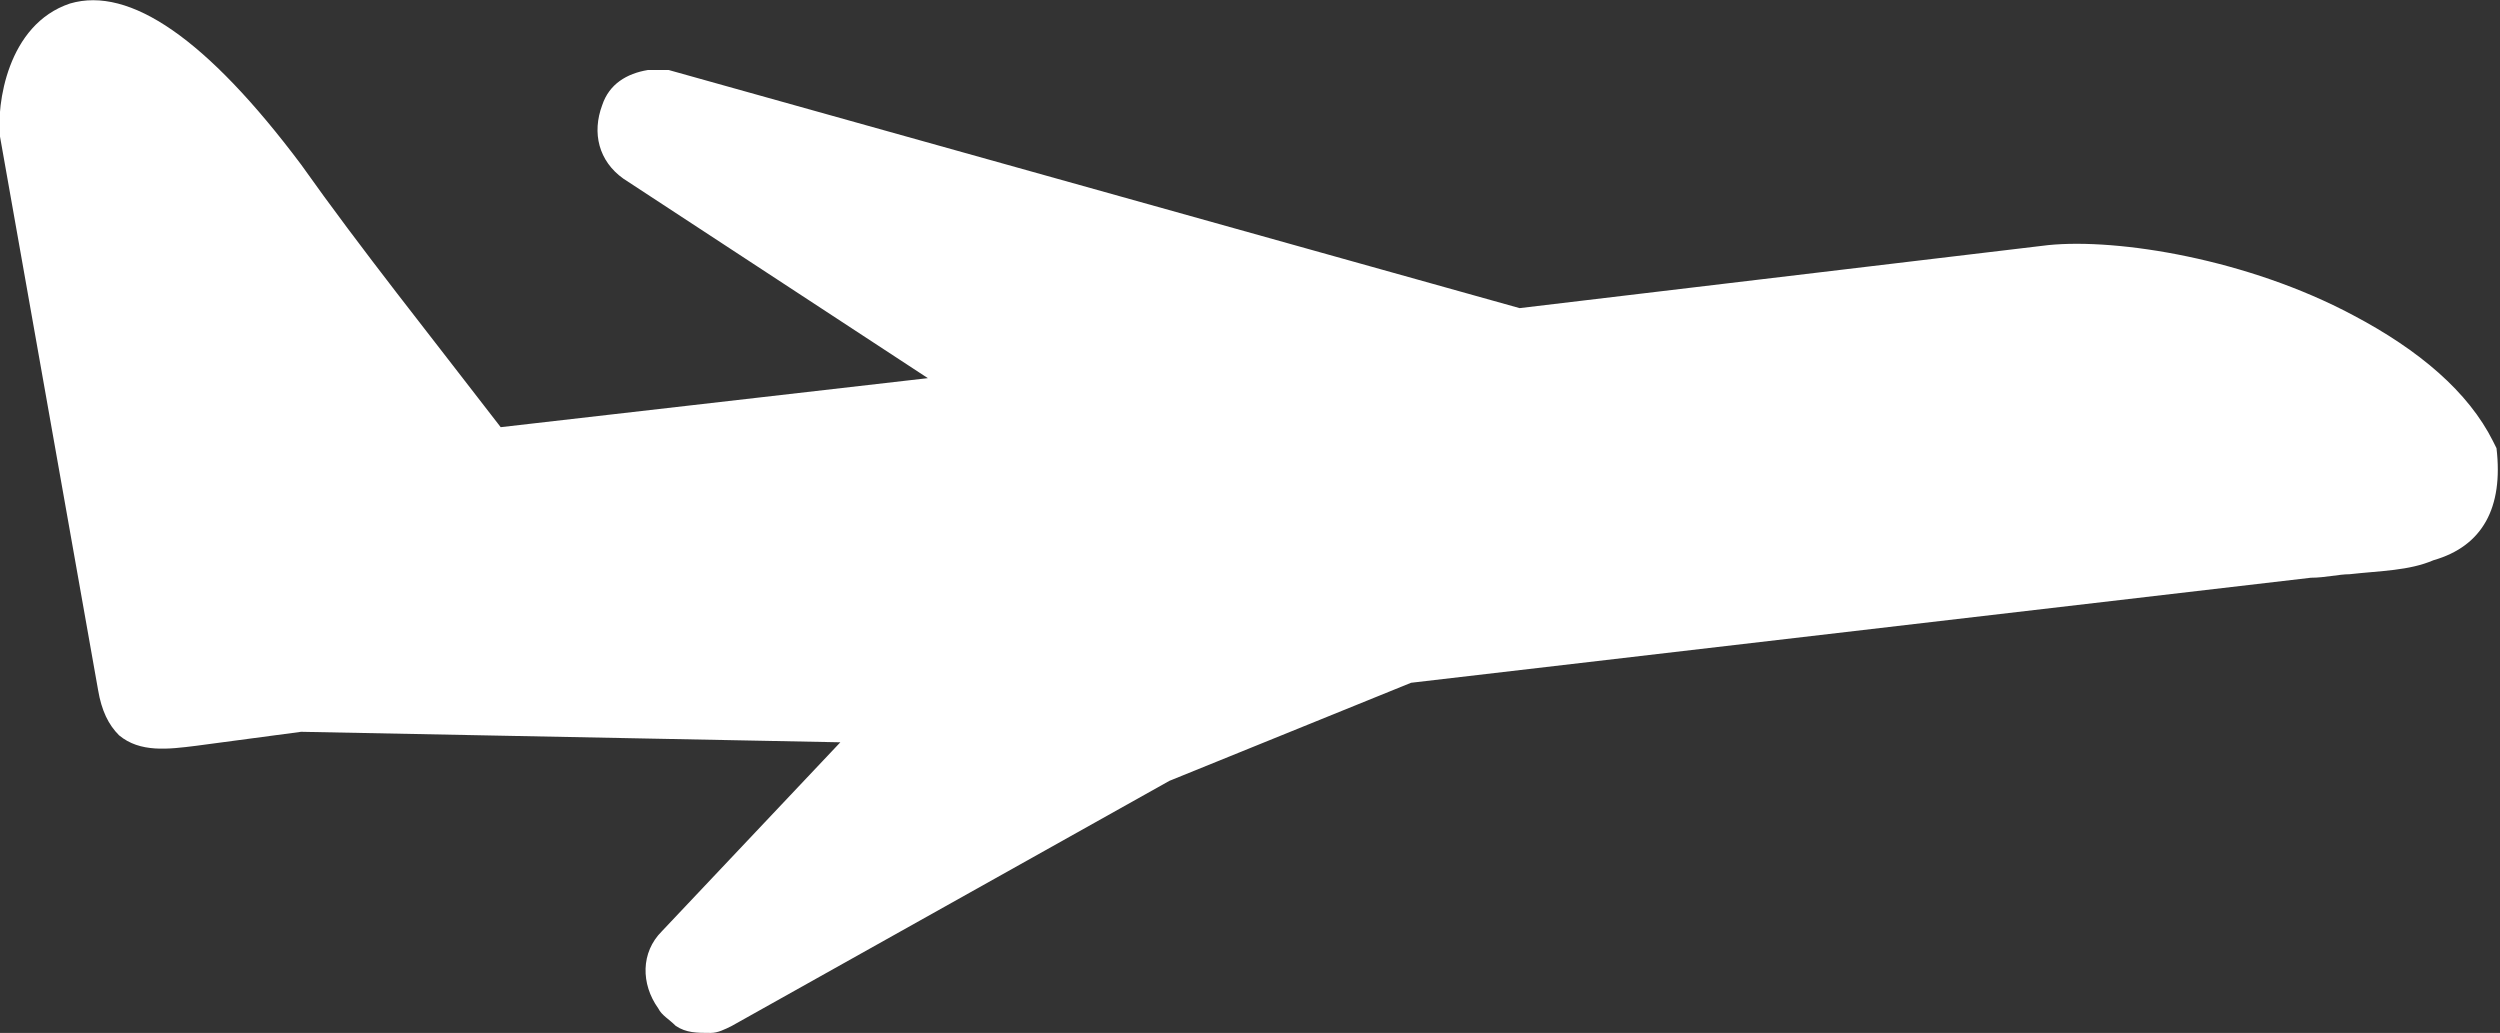 
<svg version="1.1" id="Layer_1" xmlns="http://www.w3.org/2000/svg" xmlns:xlink="http://www.w3.org/1999/xlink" x="0px" y="0px"
	 width="71.4px" height="29.5px" viewBox="0 0 71.4 29.5" enable-background="new 0 0 71.4 29.5" xml:space="preserve">
<rect x="0" y="0" width="71.4" height="29.5" fill="#333333" stroke="none"/>
<g>
	<g>
		<path fill="#FFFFFF" d="M71.3,12.8l-0.1-0.2c-0.7-1.4-2.1-2.6-4-3.6c-3-1.6-6.7-2.2-8.7-2L43.4,8.8L19.1,2C18.9,2,18.7,2,18.5,2
			c-0.6,0.1-1.1,0.4-1.3,1c-0.3,0.8-0.1,1.6,0.6,2.1l8.7,5.7l-12.2,1.4c-2-2.6-4-5.1-5.7-7.5C5.9,1.1,3.7-0.4,2,0.1
			C0.2,0.7-0.1,3,0,3.9l2.8,15.8c0.1,0.6,0.3,1,0.6,1.3c0.6,0.5,1.4,0.4,2.2,0.3l3-0.4L24,21.2l-5.1,5.4c-0.6,0.6-0.6,1.5-0.1,2.2
			c0.1,0.2,0.3,0.3,0.5,0.5c0.3,0.2,0.6,0.2,1,0.2c0.2,0,0.4-0.1,0.6-0.2l12.5-7l6.9-2.8l25.7-3c0.4,0,0.8-0.1,1.1-0.1
			c0.9-0.1,1.7-0.1,2.4-0.4C70.9,15.6,71.5,14.5,71.3,12.8z"/>
	</g>
</g>
</svg>
